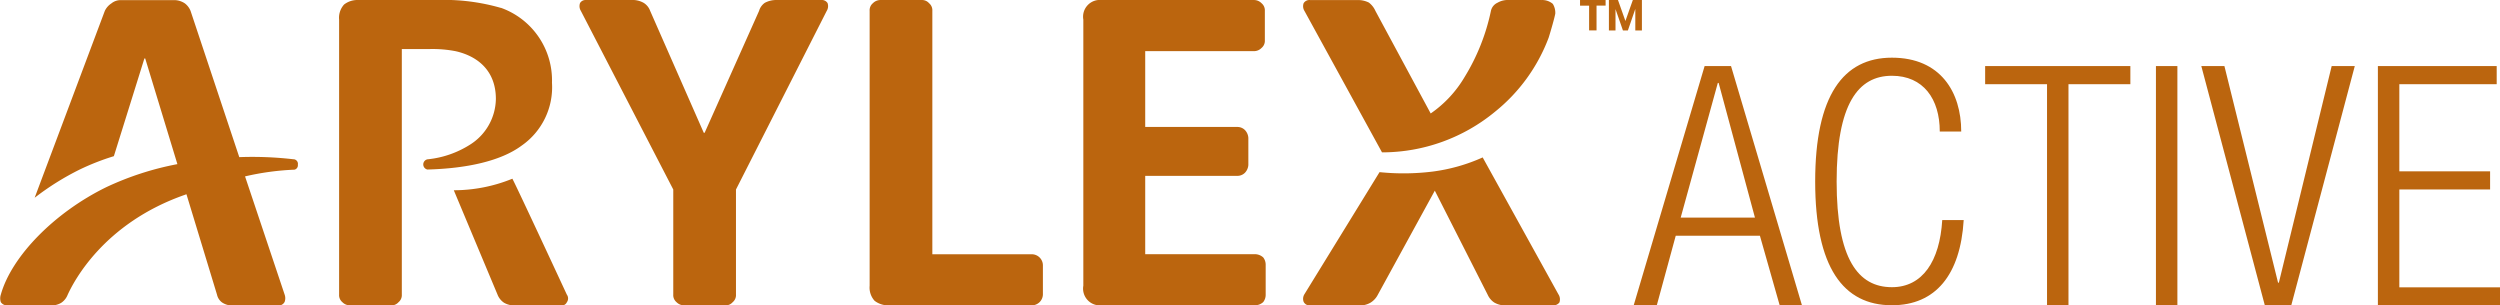 <svg id="BRAND_LOGO_HEADER" data-name="BRAND LOGO HEADER" xmlns="http://www.w3.org/2000/svg" width="303" height="37" viewBox="0 0 303 37">
  <defs>
    <style>
      .cls-1 {
        fill: #bb650e;
        fill-rule: evenodd;
      }
    </style>
  </defs>
  <path class="cls-1" d="M20792,91.672c-0.4,6.627-3.4,10.325-8.7,10.325-5.9,0-9.3-4.594-9.3-15s3.4-15.007,9.3-15.007,8.4,4.186,8.4,8.948h-2.6c0-3.949-2-6.755-5.8-6.755-4.1,0-6.7,3.421-6.7,12.815s2.6,12.809,6.7,12.809c3.7,0,5.8-3.135,6.1-8.139h2.6Z" transform="translate(-20554 -65)"/>
  <path id="Shape_1_copy_2" data-name="Shape 1 copy 2" class="cls-1" d="M20760.6,73.006h3.2l8.6,29.007h-2.7l-2.4-8.445h-10.2l-2.3,8.445h-2.8Zm6.1,18.369-4.4-16.327h-0.1l-4.5,16.327h9Zm35.4-16.166h-7.5v-2.2h17.6v2.2h-7.5v26.8h-2.6V75.21Zm13.2-2.2h2.6v29.007h-2.6V73.006Zm5.5,0h2.8l6.5,26.247h0.1l6.4-26.247h2.8l-7.7,29.007h-3.2Zm21.4,0h14.4v2.2h-11.8V85.766h11v2.2h-11v11.86h12.2v2.189h-14.8V73.006Z" transform="translate(-20554 -65)"/>
  <path id="Shape_1_copy" data-name="Shape 1 copy" class="cls-1" d="M20746.6,65.683h-1.1V65h3.1v0.68h-1.1v3.008h-0.9V65.683Zm2.4-.68h1.1l0.9,2.541h0l0.9-2.541h1.1v3.688h-0.8v-2.61h0l-0.9,2.61h-0.6l-0.9-2.589h0v2.589h-0.8V65Zm-8.2,0h-3.9a2.465,2.465,0,0,0-1.4.328,1.416,1.416,0,0,0-.8.988,25.1,25.1,0,0,1-3.2,8.033,14,14,0,0,1-4.1,4.4l-6.7-12.431a2.567,2.567,0,0,0-.8-1.013,2.939,2.939,0,0,0-1.4-.3h-5.7a0.815,0.815,0,0,0-.8.383,1.067,1.067,0,0,0,.1.933l9.4,17.143a21.532,21.532,0,0,0,13.7-4.928,20.979,20.979,0,0,0,6.5-8.98c0.3-.958.7-2.369,0.8-2.9a2.042,2.042,0,0,0-.3-1.189,1.963,1.963,0,0,0-1.4-.463m-118.1,35.7s-6-12.928-6.6-14.048a18.79,18.79,0,0,1-7.1,1.4l5.3,12.648a2.1,2.1,0,0,0,.8.991,2.492,2.492,0,0,0,1.4.317h5.5a0.66,0.66,0,0,0,.7-0.381,0.785,0.785,0,0,0,0-.927m120.2,0-9.2-16.628a21.367,21.367,0,0,1-6.1,1.72,28.606,28.606,0,0,1-6.4.064l-9.1,14.791a1.048,1.048,0,0,0-.1.925,0.8,0.8,0,0,0,.8.436h5.9a2.507,2.507,0,0,0,1.4-.329,2.4,2.4,0,0,0,.9-0.979l6.9-12.6,6.4,12.6a2.24,2.24,0,0,0,.8.956,2.668,2.668,0,0,0,1.5.352h5.6a0.952,0.952,0,0,0,.8-0.354A1.116,1.116,0,0,0,20742.9,100.7Zm-153.3-16.4a43.11,43.11,0,0,0-6.6-.262l-5.9-17.714a2.151,2.151,0,0,0-.7-0.924,2.348,2.348,0,0,0-1.2-.393h-6.6a1.763,1.763,0,0,0-1.1.4,2.2,2.2,0,0,0-.8.915l-8.5,22.64a32.283,32.283,0,0,1,5.5-3.44,29.174,29.174,0,0,1,4.1-1.6l3.7-11.844h0.1l3.9,12.808a35.95,35.95,0,0,0-8.6,2.783c-6.3,3.078-11.5,8.391-12.8,13.031a1.415,1.415,0,0,0,0,.912,0.926,0.926,0,0,0,.8.4h5.2a2.375,2.375,0,0,0,1.3-.305,2.052,2.052,0,0,0,.8-0.985c0.7-1.517,4.3-8.689,14.3-12.149,0-.011,0-0.022.1-0.032l3.7,12.161a1.612,1.612,0,0,0,.6.938,2.181,2.181,0,0,0,1.4.373h5.4a0.793,0.793,0,0,0,.8-0.44,1.291,1.291,0,0,0,0-.871l-4.8-14.33a31.978,31.978,0,0,1,6-.815,0.546,0.546,0,0,0,.4-0.6A0.561,0.561,0,0,0,20589.6,84.3Zm25.1-18.351A24.8,24.8,0,0,0,20607,65h-9.7a2.6,2.6,0,0,0-1.6.551,2.39,2.39,0,0,0-.6,1.827V100.7a1.106,1.106,0,0,0,.4.926,1.29,1.29,0,0,0,.9.385h5a1.128,1.128,0,0,0,.9-0.385,1.106,1.106,0,0,0,.4-0.926V70.944h3.4a14.884,14.884,0,0,1,3.1.256c2.6,0.579,4.9,2.29,4.9,5.8a6.652,6.652,0,0,1-3.1,5.511,11.78,11.78,0,0,1-5.2,1.8,0.632,0.632,0,0,0,0,1.236c4.8-.129,8.9-1.038,11.4-2.883a8.617,8.617,0,0,0,3.7-7.634A9.327,9.327,0,0,0,20614.7,65.944Zm65.7,31.174a1.352,1.352,0,0,0-1.4-1.313h-12V66.315a1.11,1.11,0,0,0-.4-0.929,1.125,1.125,0,0,0-.9-0.384h-5a1.285,1.285,0,0,0-.9.384,1.11,1.11,0,0,0-.4.929V99.631a2.383,2.383,0,0,0,.6,1.824,2.667,2.667,0,0,0,1.7.552h17.3a1.353,1.353,0,0,0,1.4-1.311V97.119ZM20687.5,65a2.033,2.033,0,0,0-2.2,2.377v32.25a2.034,2.034,0,0,0,2.2,2.378h18.6a1.527,1.527,0,0,0,1-.391,1.434,1.434,0,0,0,.3-0.92V97.119a1.439,1.439,0,0,0-.3-0.922,1.528,1.528,0,0,0-1-.391h-13.3V86.315h11.2a1.285,1.285,0,0,0,.9-0.39,1.524,1.524,0,0,0,.4-0.923V81.7a1.526,1.526,0,0,0-.4-0.923,1.28,1.28,0,0,0-.9-0.389h-11.2V71.2h13.2a1.279,1.279,0,0,0,.9-0.39,1.115,1.115,0,0,0,.4-0.923V66.315a1.114,1.114,0,0,0-.4-0.922,1.279,1.279,0,0,0-.9-0.39h-18.5m-44.3,22.966,11-21.65a1.1,1.1,0,0,0,.1-0.946,0.824,0.824,0,0,0-.8-0.37h-5.3a2.953,2.953,0,0,0-1.5.336,1.8,1.8,0,0,0-.7.98l-6.6,14.78h-0.1l-6.5-14.78a1.9,1.9,0,0,0-.8-0.98,2.716,2.716,0,0,0-1.5-.336h-5.5a0.76,0.76,0,0,0-.7.37,1.1,1.1,0,0,0,.1.946l11.2,21.65V100.7a1.106,1.106,0,0,0,.4.926,1.29,1.29,0,0,0,.9.385h5a1.128,1.128,0,0,0,.9-0.385,1.106,1.106,0,0,0,.4-0.926V87.969Z" transform="translate(-20554 -65)"/>
</svg>
